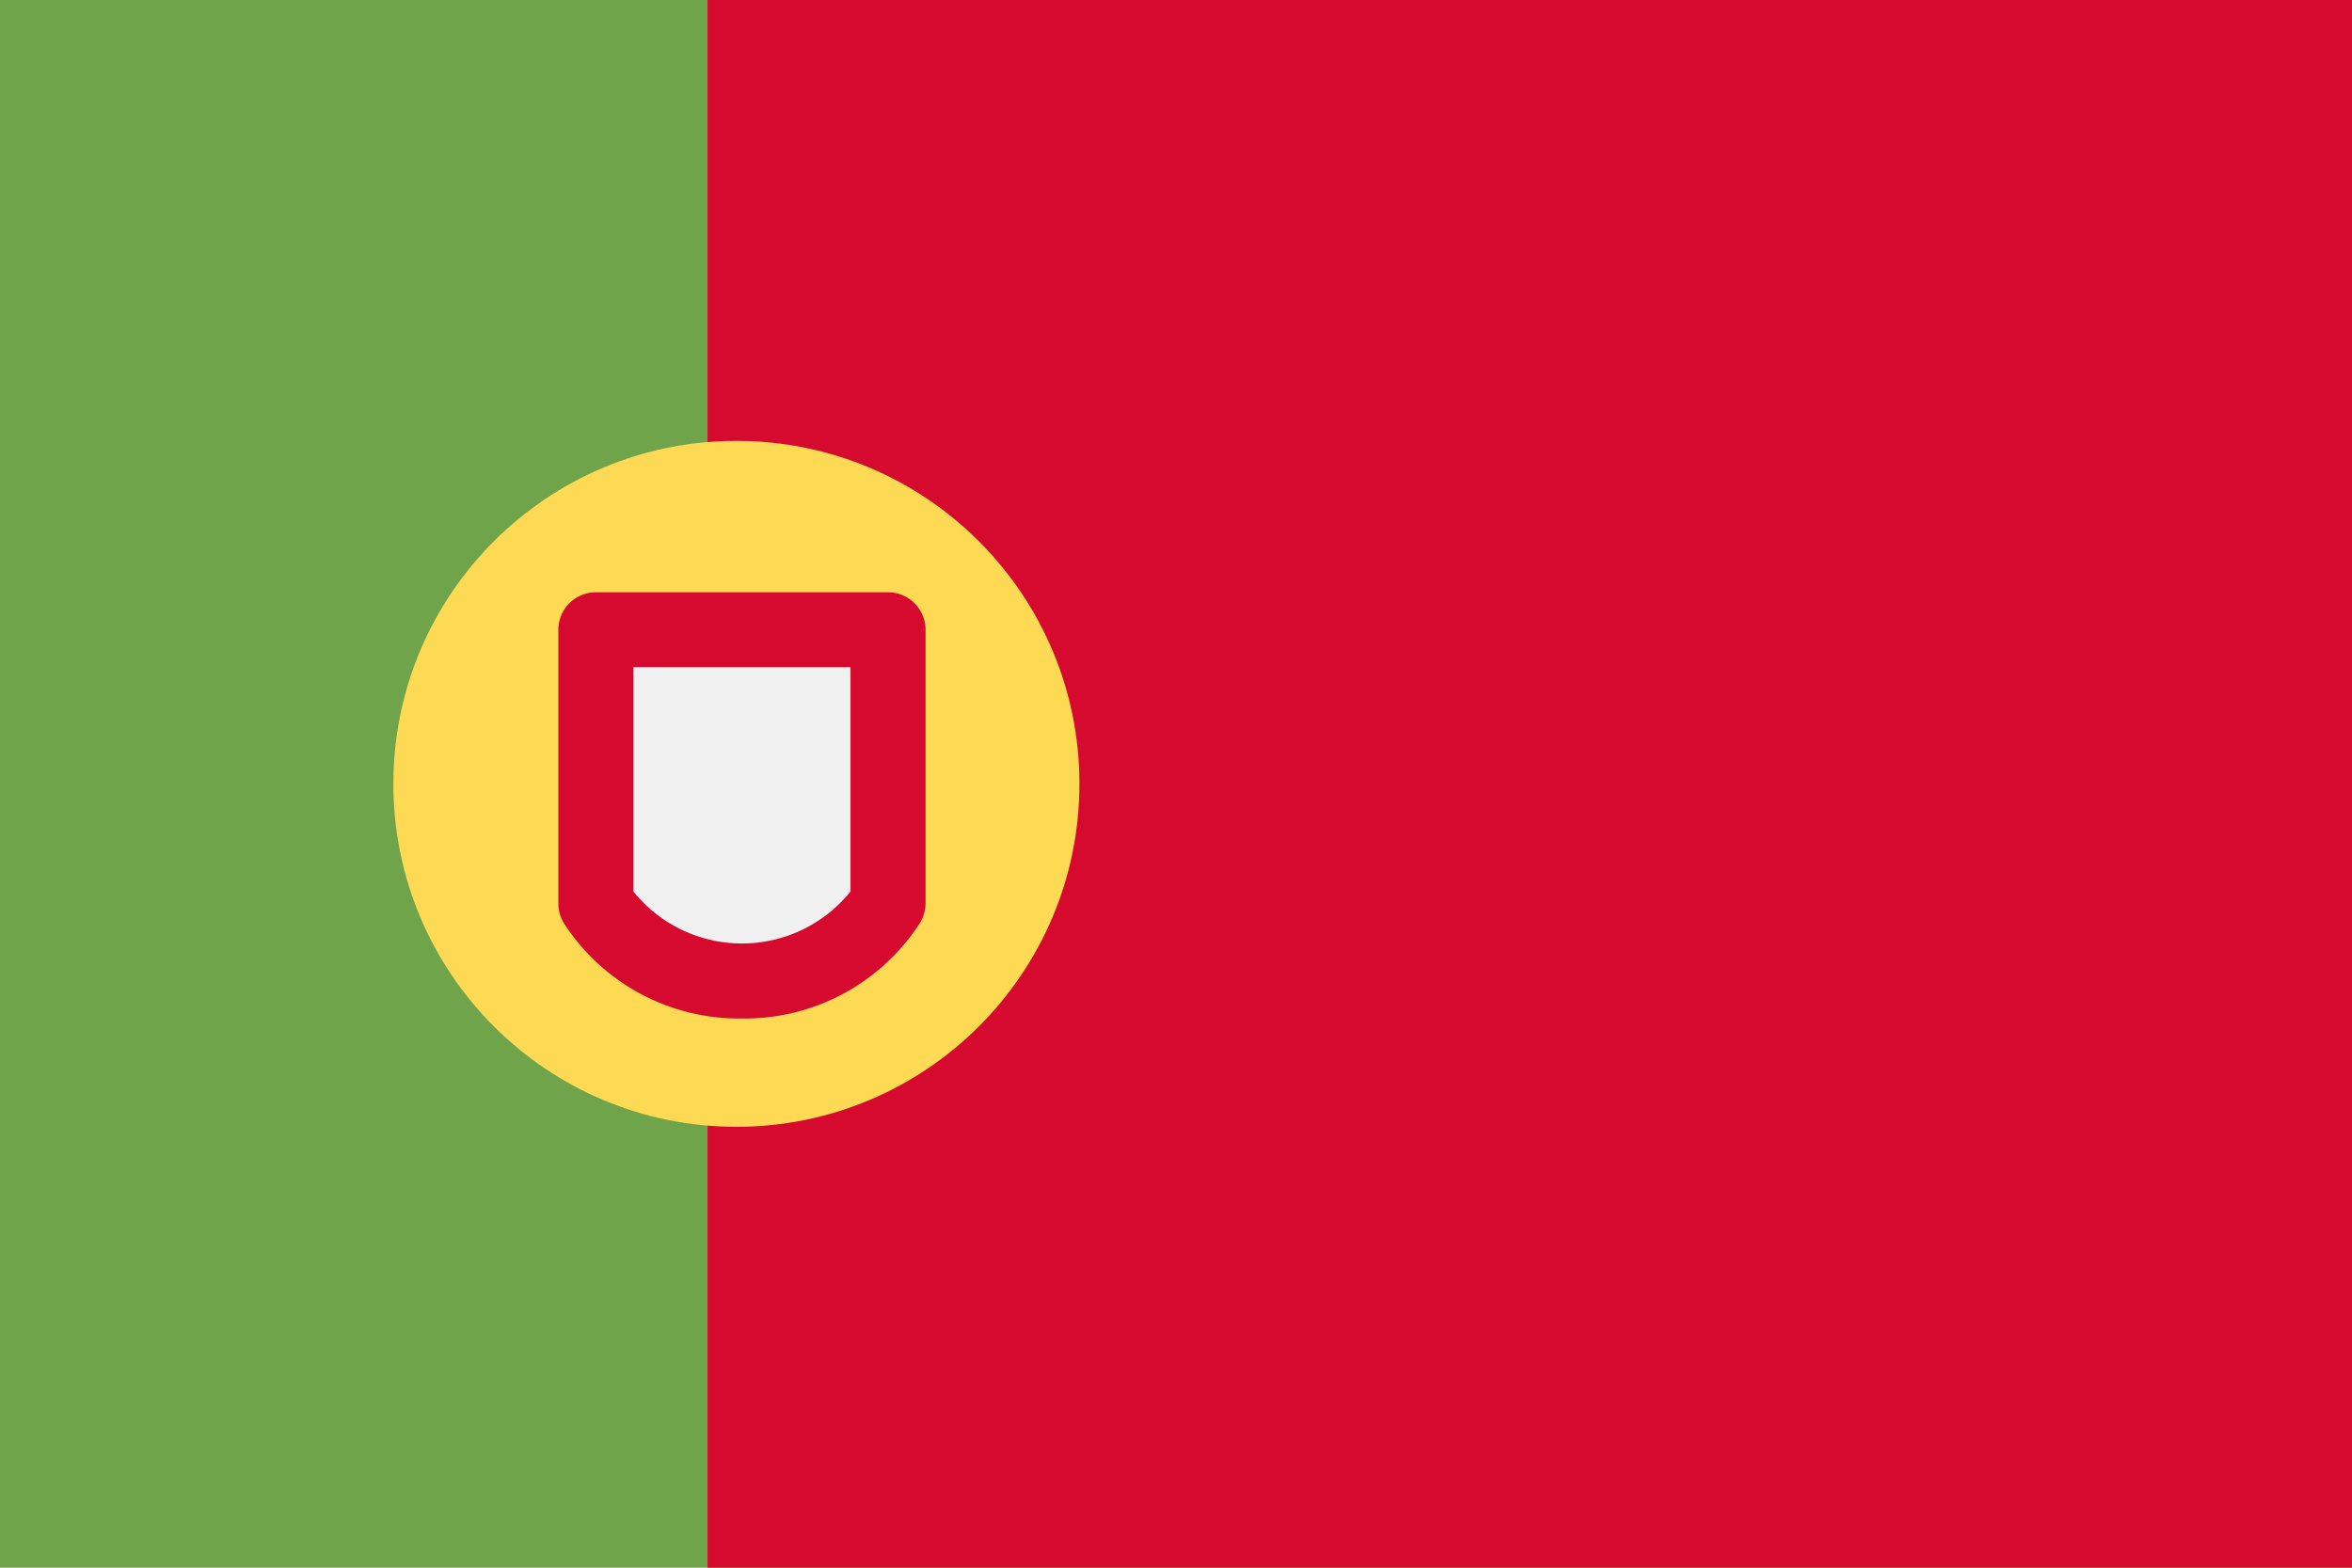<svg id="po" xmlns="http://www.w3.org/2000/svg" width="33" height="22" viewBox="0 0 33 22">
  <path id="Path_527" data-name="Path 527" d="M12,27.751H45v22H12Z" transform="translate(-12 -27.751)" fill="#6fa44a"/>
  <path id="Path_528" data-name="Path 528" d="M45,27.751H68.073v22H45Z" transform="translate(-35.073 -27.751)" fill="#d60a2e"/>
  <ellipse id="Ellipse_43" data-name="Ellipse 43" cx="4.813" cy="4.813" rx="4.813" ry="4.813" transform="translate(5.519 6.187)" fill="#fed953"/>
  <path id="Path_529" data-name="Path 529" d="M42.286,60.637a2.471,2.471,0,0,1-4.1,0V56.8h4.1Z" transform="translate(-29.812 -47.962)" fill="#f0f0f0"/>
  <path id="Path_530" data-name="Path 530" d="M39.013,61.031A2.925,2.925,0,0,1,36.519,59.7a.527.527,0,0,1-.082-.282V55.576a.526.526,0,0,1,.526-.526h4.1a.526.526,0,0,1,.526.526v3.837a.527.527,0,0,1-.082.282A2.925,2.925,0,0,1,39.013,61.031ZM37.49,59.249a1.955,1.955,0,0,0,3.046,0V56.1H37.49Z" transform="translate(-28.603 -46.738)" fill="#d60a2e"/>
</svg>
